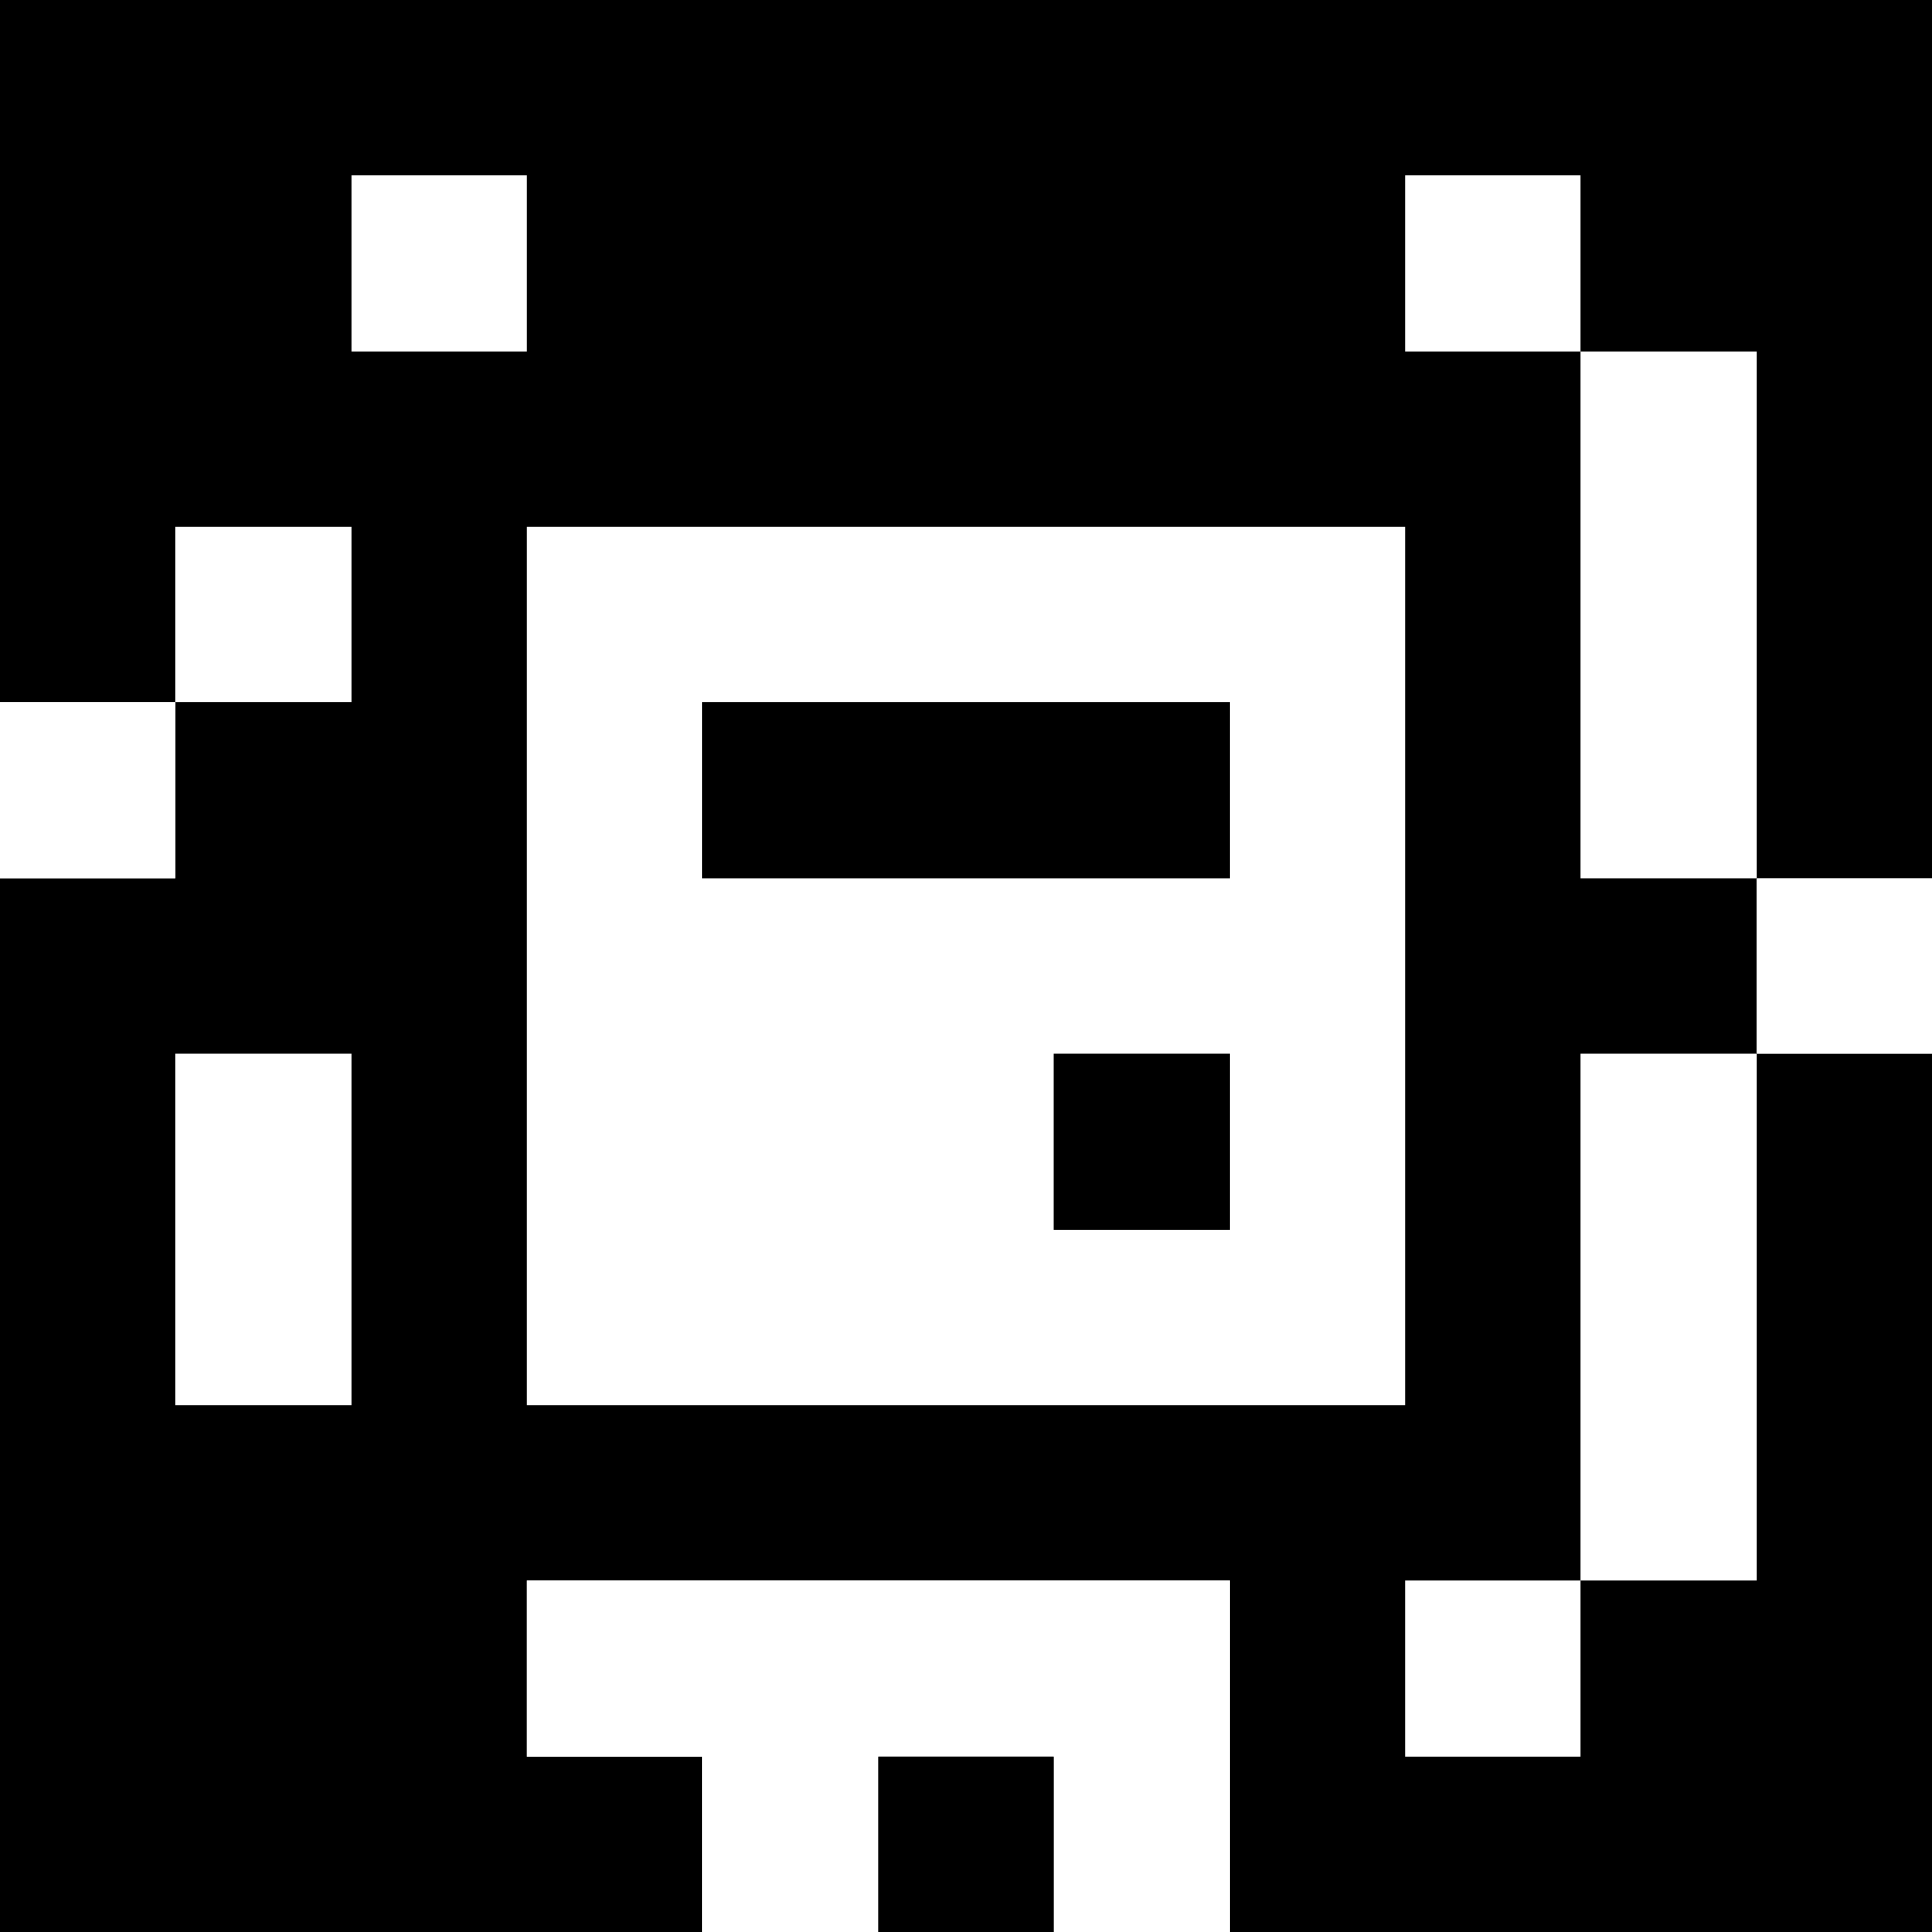 <?xml version="1.0" standalone="yes"?>
<svg xmlns="http://www.w3.org/2000/svg" width="110" height="110">
<rect width="100%" height="100%" fill="#808080" stroke="none"/>
<path style="fill:#000000; stroke:none;" d="M0 0L0 40L10 40L10 50L0 50L0 110L40 110L40 100L30 100L30 90L70 90L70 110L110 110L110 60L100 60L100 50L110 50L110 0L0 0z"/>
<path style="fill:#ffffff; stroke:none;" d="M20 10L20 20L30 20L30 10L20 10M80 10L80 20L90 20L90 50L100 50L100 20L90 20L90 10L80 10M10 30L10 40L20 40L20 30L10 30M30 30L30 80L80 80L80 30L30 30M0 40L0 50L10 50L10 40L0 40z"/>
<path style="fill:#000000; stroke:none;" d="M40 40L40 50L70 50L70 40L40 40z"/>
<path style="fill:#ffffff; stroke:none;" d="M100 50L100 60L110 60L110 50L100 50M10 60L10 80L20 80L20 60L10 60z"/>
<path style="fill:#000000; stroke:none;" d="M60 60L60 70L70 70L70 60L60 60z"/>
<path style="fill:#ffffff; stroke:none;" d="M90 60L90 90L80 90L80 100L90 100L90 90L100 90L100 60L90 60M30 90L30 100L40 100L40 110L50 110L50 100L60 100L60 110L70 110L70 90L30 90z"/>
<path style="fill:#000000; stroke:none;" d="M50 100L50 110L60 110L60 100L50 100z"/>
</svg>
